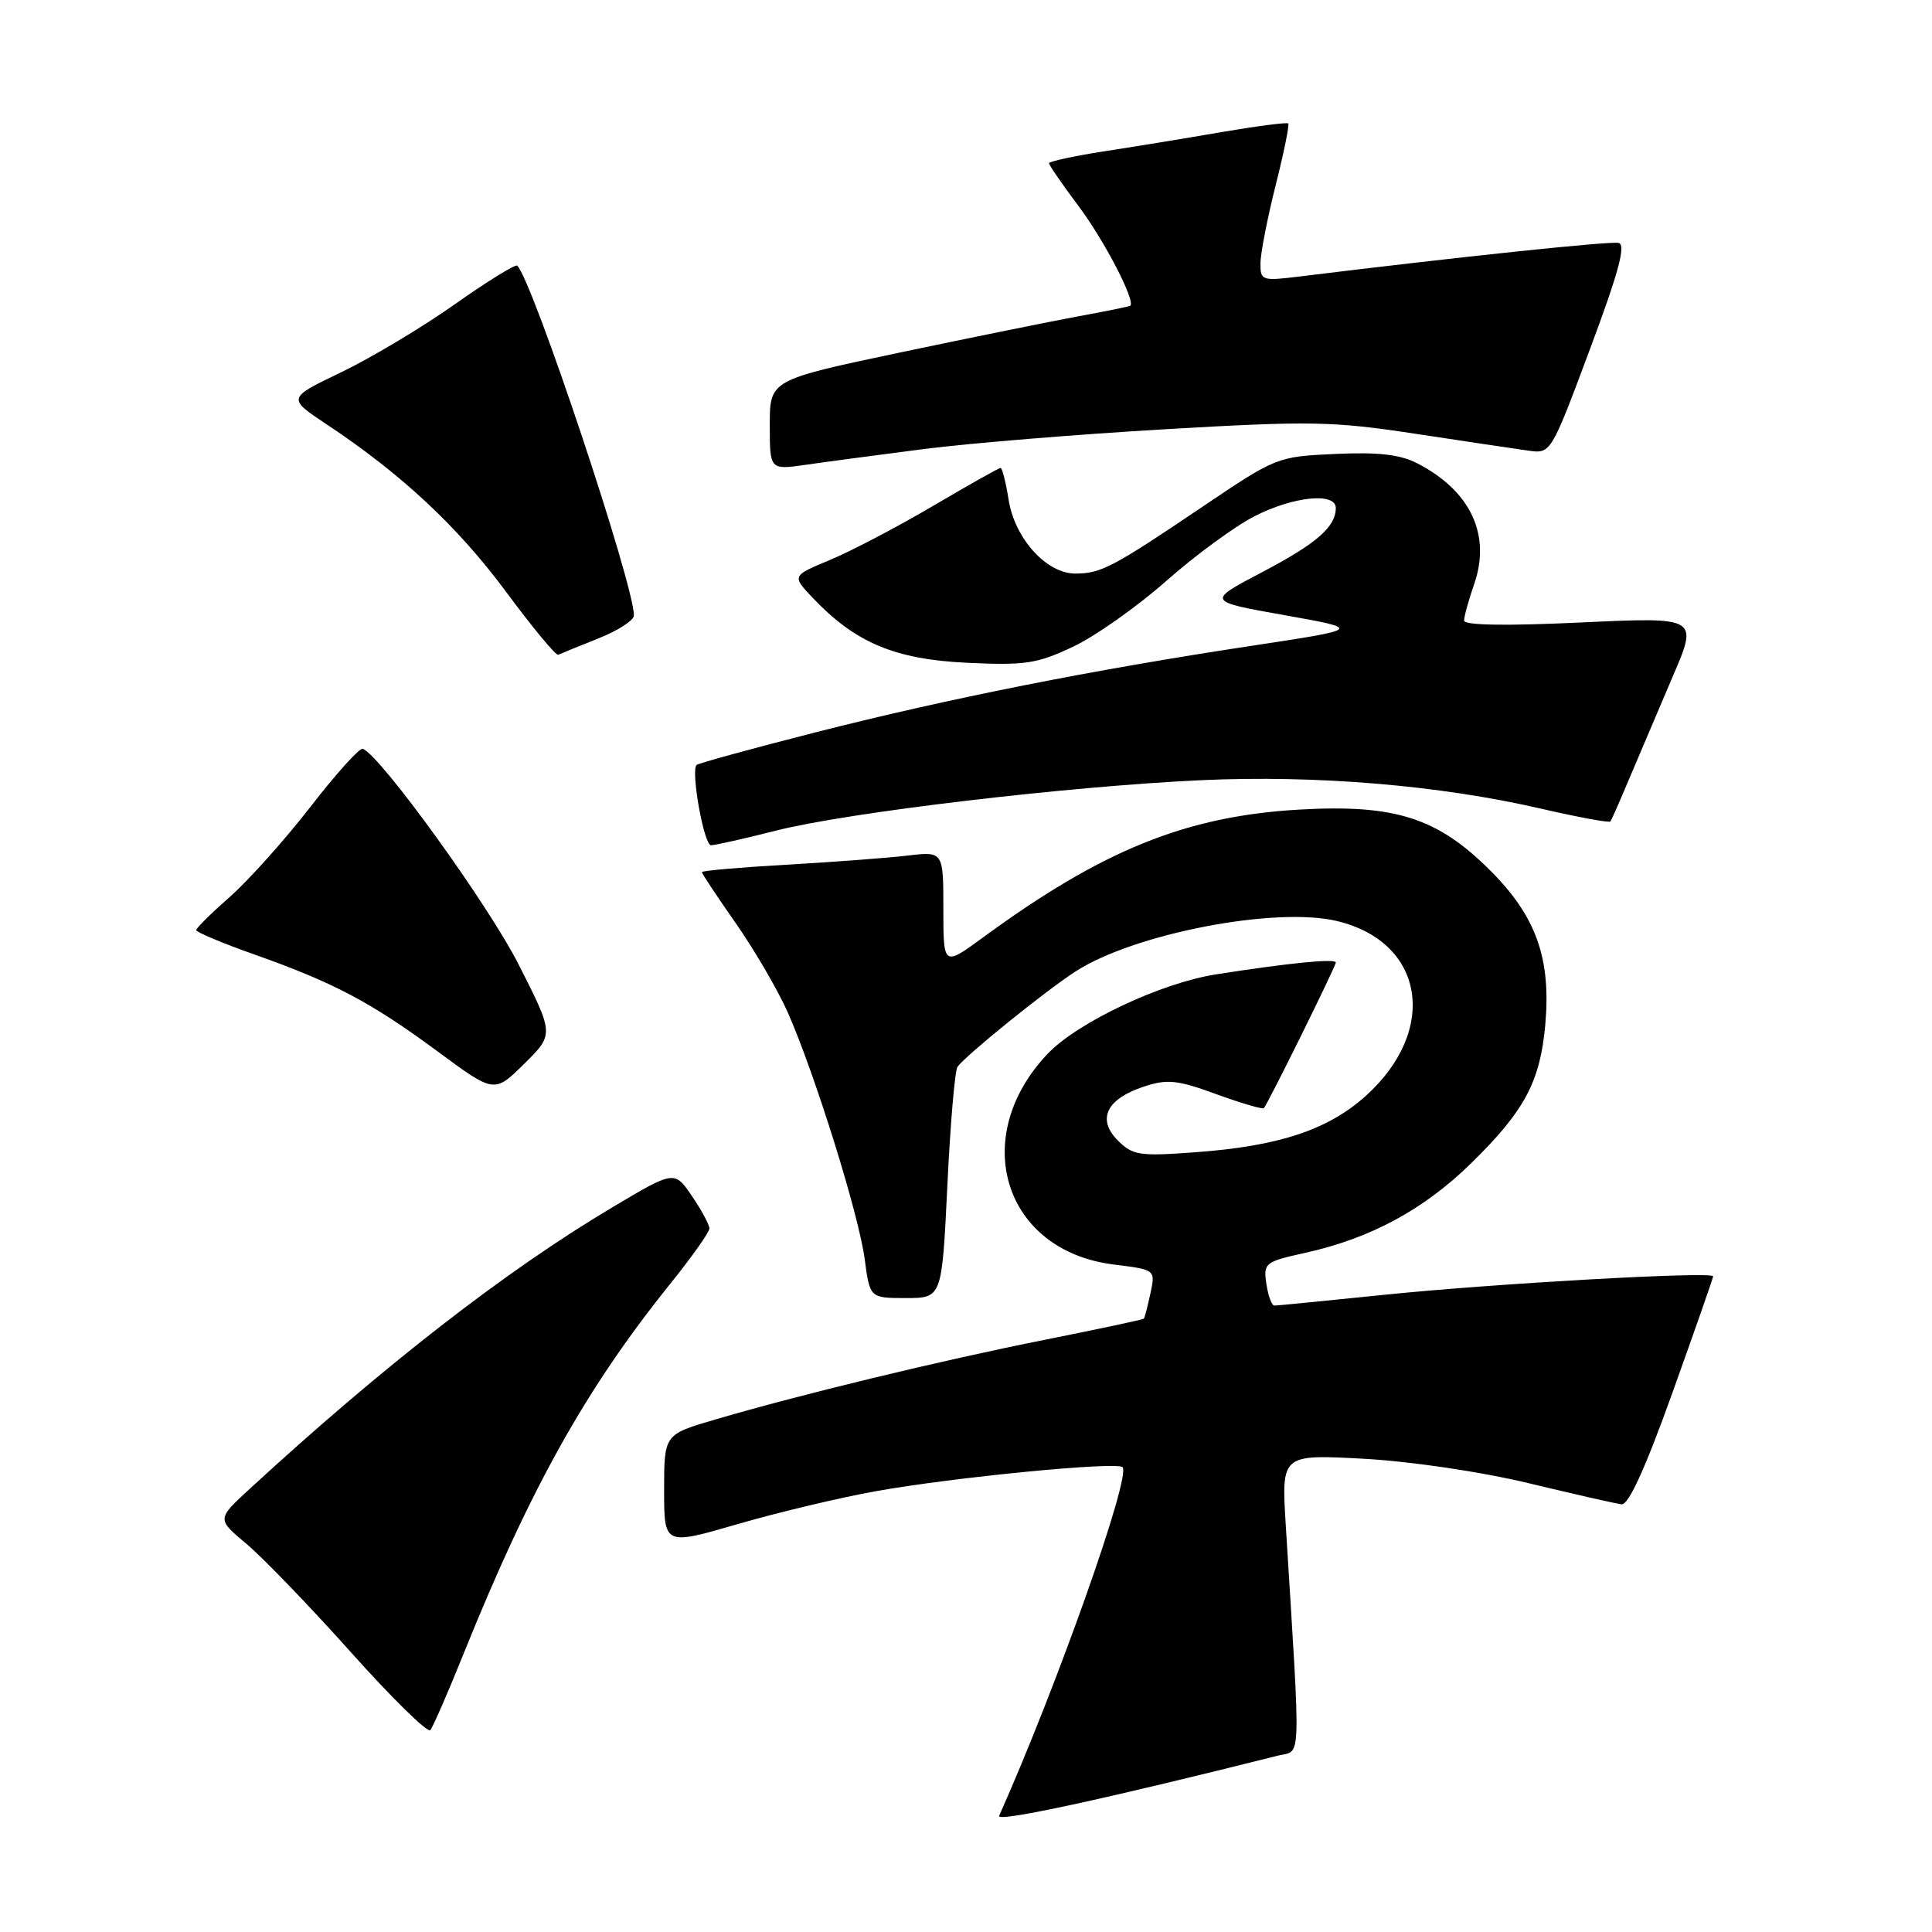 <?xml version="1.0" encoding="UTF-8" standalone="no"?>
<!DOCTYPE svg PUBLIC "-//W3C//DTD SVG 1.1//EN" "http://www.w3.org/Graphics/SVG/1.1/DTD/svg11.dtd" >
<svg xmlns="http://www.w3.org/2000/svg" xmlns:xlink="http://www.w3.org/1999/xlink" version="1.1" viewBox="0 0 256 256">
 <g >
 <path fill="currentColor"
d=" M 169.33 232.63 C 172.47 231.84 172.38 234.54 170.37 202.10 C 169.79 192.71 169.79 192.71 180.65 193.29 C 186.93 193.64 196.13 194.99 202.50 196.52 C 208.55 197.97 214.12 199.24 214.87 199.33 C 215.79 199.44 218.05 194.48 221.62 184.50 C 224.58 176.25 227.00 169.33 227.00 169.12 C 227.00 168.44 198.00 170.07 183.50 171.56 C 175.80 172.35 169.21 173.00 168.86 173.00 C 168.51 173.00 168.04 171.70 167.80 170.12 C 167.40 167.35 167.60 167.19 172.94 166.01 C 181.58 164.10 188.67 160.28 194.94 154.13 C 202.00 147.22 204.06 143.37 204.75 135.86 C 205.55 127.05 203.57 121.46 197.52 115.40 C 190.48 108.34 184.84 106.54 172.08 107.28 C 157.15 108.15 146.06 112.63 130.25 124.22 C 125.00 128.06 125.00 128.06 125.00 120.44 C 125.00 112.81 125.00 112.81 120.25 113.37 C 117.64 113.68 110.44 114.22 104.25 114.58 C 98.06 114.93 93.00 115.37 93.00 115.56 C 93.00 115.75 95.03 118.81 97.52 122.37 C 100.00 125.92 103.09 131.23 104.39 134.16 C 107.97 142.27 113.79 160.93 114.57 166.79 C 115.26 172.00 115.26 172.00 120.03 172.00 C 124.81 172.00 124.81 172.00 125.53 157.11 C 125.92 148.92 126.53 141.83 126.87 141.36 C 128.03 139.78 138.46 131.35 142.50 128.73 C 150.26 123.71 169.00 120.09 177.15 122.04 C 188.77 124.82 190.67 136.51 180.93 145.25 C 175.92 149.73 169.44 151.87 158.39 152.68 C 150.98 153.23 150.09 153.09 148.12 151.12 C 145.31 148.31 146.61 145.61 151.57 143.98 C 154.66 142.96 156.00 143.09 161.16 144.98 C 164.46 146.18 167.30 147.02 167.47 146.83 C 168.02 146.22 177.00 128.05 177.00 127.54 C 177.00 126.98 170.83 127.59 161.12 129.11 C 153.82 130.25 142.77 135.47 138.80 139.65 C 128.32 150.72 133.02 165.73 147.54 167.55 C 153.11 168.24 153.11 168.24 152.44 171.37 C 152.07 173.09 151.68 174.60 151.57 174.73 C 151.46 174.85 145.55 176.11 138.44 177.53 C 124.76 180.25 105.99 184.79 94.75 188.10 C 88.00 190.08 88.00 190.08 88.00 197.43 C 88.00 204.78 88.00 204.78 97.75 201.95 C 103.11 200.39 111.33 198.44 116.00 197.60 C 126.37 195.74 147.97 193.64 148.74 194.41 C 149.91 195.58 140.08 223.36 132.39 240.61 C 131.99 241.51 146.37 238.40 169.33 232.63 Z  M 61.48 219.00 C 70.29 197.16 77.68 183.93 88.83 170.09 C 91.67 166.56 94.00 163.27 94.00 162.78 C 94.00 162.29 92.96 160.36 91.69 158.49 C 89.37 155.08 89.37 155.08 81.12 159.99 C 67.06 168.35 50.89 180.91 33.11 197.26 C 28.73 201.29 28.73 201.29 32.61 204.53 C 34.75 206.31 40.98 212.77 46.45 218.88 C 51.92 225.00 56.68 229.67 57.02 229.25 C 57.37 228.84 59.38 224.22 61.48 219.00 Z  M 68.71 127.78 C 64.68 119.84 50.40 100.08 48.07 99.22 C 47.65 99.06 44.54 102.51 41.16 106.88 C 37.78 111.24 32.98 116.60 30.51 118.79 C 28.03 120.97 26.00 122.97 26.00 123.25 C 26.00 123.52 29.49 124.98 33.75 126.49 C 44.26 130.21 49.17 132.81 58.00 139.33 C 65.50 144.87 65.50 144.87 69.46 140.96 C 73.42 137.05 73.42 137.05 68.71 127.78 Z  M 102.83 110.06 C 112.38 107.64 141.39 104.20 159.13 103.38 C 174.32 102.68 190.70 104.04 204.14 107.14 C 209.08 108.28 213.24 109.05 213.39 108.85 C 213.53 108.66 214.69 106.03 215.96 103.00 C 217.24 99.97 219.80 93.96 221.65 89.63 C 225.03 81.76 225.03 81.76 209.51 82.48 C 199.56 82.95 194.00 82.86 194.00 82.23 C 194.00 81.69 194.60 79.51 195.34 77.38 C 197.59 70.86 194.86 65.05 187.83 61.41 C 185.53 60.22 182.68 59.89 176.94 60.15 C 169.22 60.50 169.10 60.56 159.33 67.15 C 147.45 75.17 145.88 76.00 142.49 76.00 C 138.66 76.00 134.48 71.38 133.65 66.24 C 133.28 63.91 132.80 62.00 132.58 62.00 C 132.37 62.00 128.33 64.27 123.61 67.05 C 118.89 69.83 112.76 73.04 109.97 74.20 C 104.92 76.30 104.92 76.30 107.71 79.24 C 113.34 85.16 118.56 87.36 128.08 87.82 C 135.83 88.19 137.40 87.95 142.15 85.71 C 145.09 84.33 150.65 80.41 154.50 77.01 C 158.35 73.60 163.62 69.74 166.22 68.41 C 171.38 65.77 177.00 65.20 177.00 67.31 C 177.00 69.81 174.46 72.03 167.19 75.84 C 159.89 79.68 159.89 79.68 170.19 81.51 C 180.50 83.35 180.50 83.35 165.93 85.56 C 144.87 88.74 125.68 92.55 108.10 97.03 C 99.64 99.19 92.53 101.14 92.30 101.36 C 91.51 102.16 93.28 112.00 94.21 112.00 C 94.74 112.00 98.62 111.13 102.83 110.06 Z  M 79.25 84.61 C 81.86 83.58 84.00 82.20 84.00 81.55 C 84.00 77.44 70.60 37.26 68.54 35.20 C 68.30 34.97 64.55 37.29 60.19 40.37 C 55.83 43.44 49.07 47.48 45.16 49.35 C 38.06 52.76 38.06 52.76 43.33 56.26 C 53.18 62.80 60.66 69.78 67.05 78.41 C 70.56 83.15 73.67 86.91 73.97 86.76 C 74.27 86.62 76.64 85.65 79.25 84.61 Z  M 122.50 59.49 C 128.55 58.72 142.95 57.54 154.50 56.87 C 173.60 55.76 176.59 55.81 187.50 57.47 C 194.10 58.47 200.85 59.48 202.50 59.71 C 205.50 60.13 205.50 60.13 210.66 46.31 C 214.48 36.10 215.47 32.42 214.48 32.19 C 213.36 31.93 193.45 34.02 172.25 36.63 C 167.20 37.25 167.00 37.19 167.02 34.89 C 167.02 33.58 167.93 28.94 169.02 24.59 C 170.12 20.24 170.87 16.54 170.70 16.36 C 170.52 16.19 166.58 16.70 161.94 17.49 C 157.30 18.29 150.24 19.45 146.25 20.06 C 142.26 20.68 139.00 21.39 139.00 21.63 C 139.00 21.88 140.76 24.43 142.90 27.29 C 146.32 31.84 150.52 39.94 149.76 40.51 C 149.62 40.62 146.57 41.24 143.00 41.89 C 139.43 42.55 128.74 44.71 119.25 46.71 C 102.00 50.35 102.00 50.35 102.00 56.31 C 102.00 62.27 102.00 62.27 106.75 61.59 C 109.36 61.21 116.45 60.27 122.50 59.49 Z "/>
</g>
</svg>